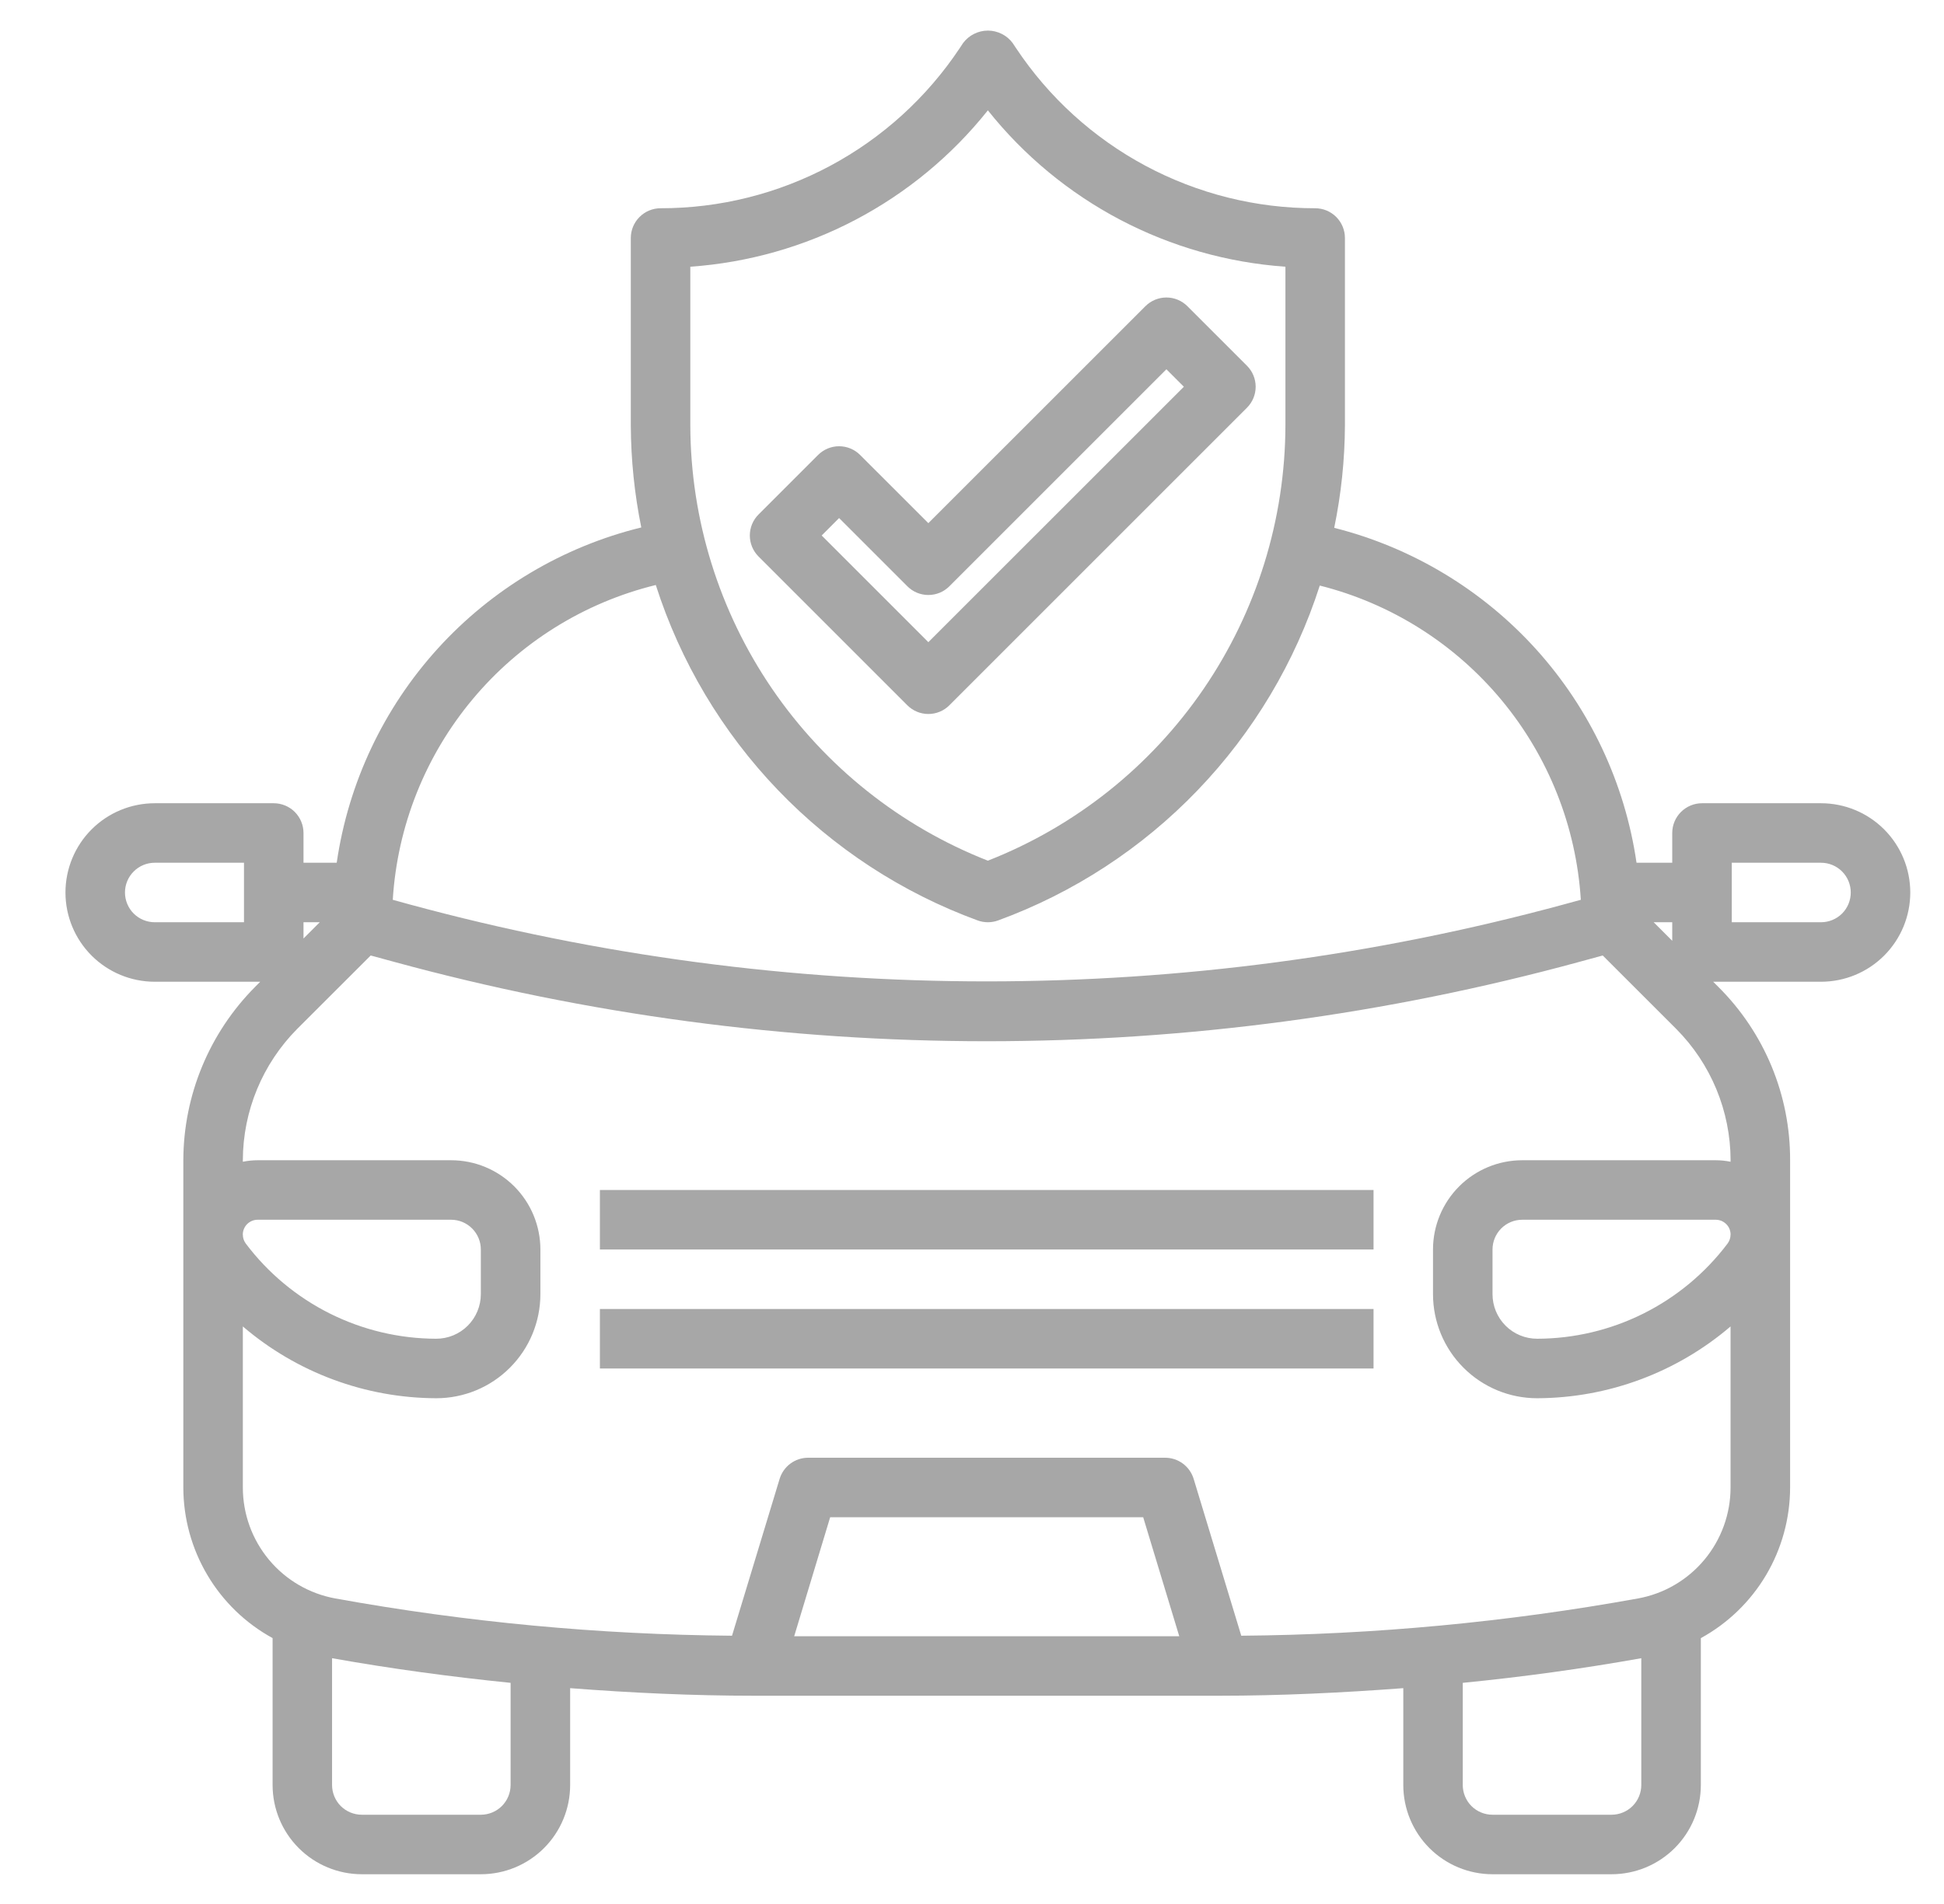 <svg width="49" height="48" viewBox="0 0 49 48" fill="none" xmlns="http://www.w3.org/2000/svg">
<g clip-path="url(#clip0_96_14361)">
<path d="M23.4 18C23.599 18 23.79 17.921 23.93 17.78L31.43 10.28C31.571 10.139 31.65 9.949 31.65 9.75C31.65 9.551 31.571 9.36 31.43 9.22L29.93 7.72C29.79 7.579 29.599 7.5 29.4 7.5C29.201 7.5 29.011 7.579 28.87 7.72L23.4 13.189L21.68 11.47C21.54 11.329 21.349 11.25 21.15 11.25C20.951 11.25 20.761 11.329 20.62 11.47L19.12 12.97C18.979 13.11 18.9 13.301 18.9 13.5C18.9 13.699 18.979 13.889 19.12 14.03L22.87 17.78C23.011 17.921 23.201 18 23.4 18ZM21.15 13.06L22.87 14.78C23.011 14.921 23.201 15 23.4 15C23.599 15 23.79 14.921 23.93 14.78L29.4 9.31L29.84 9.75L23.4 16.189L20.711 13.5L21.15 13.06Z" fill="#A7A7A7"/>
<path d="M34.621 30H15.121V31.5H34.621V30Z" fill="#A7A7A7"/>
<path d="M34.621 33H15.121V34.5H34.621V33Z" fill="#A7A7A7"/>
<path d="M45.9 20.25H42.9C42.702 20.25 42.511 20.329 42.37 20.47C42.229 20.611 42.15 20.801 42.15 21V21.75H41.25C40.958 19.747 40.078 17.875 38.722 16.372C37.365 14.87 35.593 13.803 33.63 13.307C33.805 12.458 33.896 11.593 33.9 10.725V6C33.9 5.801 33.821 5.611 33.681 5.47C33.54 5.329 33.349 5.25 33.15 5.25C31.659 5.252 30.19 4.884 28.874 4.18C27.559 3.476 26.438 2.458 25.612 1.216L25.524 1.084C25.452 0.987 25.358 0.908 25.249 0.854C25.141 0.8 25.021 0.771 24.9 0.771C24.779 0.771 24.66 0.8 24.552 0.854C24.443 0.908 24.349 0.987 24.276 1.084L24.189 1.216C23.362 2.458 22.242 3.476 20.927 4.18C19.611 4.884 18.142 5.252 16.65 5.25C16.451 5.25 16.261 5.329 16.12 5.47C15.979 5.611 15.9 5.801 15.9 6V10.725C15.904 11.589 15.992 12.45 16.164 13.297C14.188 13.782 12.402 14.845 11.034 16.351C9.667 17.857 8.78 19.737 8.487 21.75H7.65V21C7.65 20.801 7.571 20.611 7.431 20.47C7.29 20.329 7.099 20.25 6.9 20.25H3.9C3.304 20.25 2.731 20.487 2.309 20.909C1.887 21.331 1.65 21.904 1.65 22.5C1.65 23.097 1.887 23.669 2.309 24.091C2.731 24.513 3.304 24.75 3.9 24.75H6.559L6.432 24.878C5.276 26.04 4.625 27.611 4.621 29.25V37.5C4.622 38.277 4.831 39.039 5.227 39.707C5.622 40.375 6.19 40.924 6.871 41.297V45C6.871 45.597 7.108 46.169 7.53 46.591C7.952 47.013 8.524 47.25 9.121 47.25H12.121C12.718 47.25 13.29 47.013 13.712 46.591C14.134 46.169 14.371 45.597 14.371 45V42.559C15.915 42.678 17.463 42.75 19.008 42.75H30.735C32.28 42.75 33.828 42.675 35.371 42.559V45C35.371 45.597 35.608 46.169 36.03 46.591C36.452 47.013 37.024 47.25 37.621 47.25H40.621C41.218 47.25 41.79 47.013 42.212 46.591C42.634 46.169 42.871 45.597 42.871 45V41.298C43.552 40.925 44.12 40.375 44.516 39.707C44.911 39.039 45.12 38.277 45.121 37.5V29.25C45.124 28.438 44.965 27.633 44.654 26.882C44.343 26.132 43.886 25.45 43.31 24.878L43.182 24.75H45.9C46.497 24.75 47.069 24.513 47.491 24.091C47.913 23.669 48.15 23.097 48.15 22.5C48.15 21.904 47.913 21.331 47.491 20.909C47.069 20.487 46.497 20.25 45.9 20.25ZM17.4 6.724C18.855 6.622 20.273 6.219 21.564 5.541C22.855 4.862 23.991 3.923 24.9 2.782C25.809 3.923 26.945 4.862 28.236 5.541C29.527 6.219 30.945 6.622 32.4 6.724V10.725C32.394 13.095 31.676 15.409 30.339 17.366C29.001 19.323 27.107 20.832 24.9 21.698C22.694 20.832 20.8 19.323 19.462 17.366C18.125 15.409 17.406 13.095 17.4 10.725V6.724ZM16.53 14.749C17.149 16.683 18.202 18.451 19.608 19.917C21.014 21.382 22.737 22.507 24.644 23.205C24.81 23.265 24.991 23.265 25.157 23.205C27.062 22.508 28.783 21.385 30.188 19.921C31.593 18.458 32.646 16.693 33.266 14.762C35.061 15.214 36.665 16.226 37.848 17.65C39.03 19.074 39.73 20.837 39.846 22.684L39.41 22.803C29.89 25.387 19.853 25.387 10.332 22.803L9.9 22.684C10.015 20.827 10.72 19.055 11.913 17.628C13.105 16.2 14.723 15.191 16.53 14.748V14.749ZM6.15 23.25H3.9C3.701 23.25 3.511 23.171 3.37 23.031C3.229 22.89 3.15 22.699 3.15 22.5C3.15 22.301 3.229 22.111 3.37 21.97C3.511 21.829 3.701 21.75 3.9 21.75H6.15V23.25ZM7.65 23.25H8.06L7.65 23.66V23.25ZM12.87 45C12.87 45.199 12.791 45.39 12.65 45.531C12.509 45.671 12.319 45.75 12.12 45.75H9.12C8.921 45.75 8.73 45.671 8.589 45.531C8.449 45.39 8.37 45.199 8.37 45V41.804C9.858 42.069 11.36 42.272 12.87 42.425V45ZM20.018 41.25L20.925 38.25H28.815L29.724 41.25H20.018ZM40.62 45.75H37.62C37.421 45.75 37.23 45.671 37.089 45.531C36.949 45.39 36.87 45.199 36.87 45V42.425C38.378 42.276 39.88 42.07 41.37 41.804V45C41.37 45.199 41.291 45.39 41.15 45.531C41.009 45.671 40.819 45.75 40.62 45.75ZM43.62 29.25V29.288C43.496 29.263 43.371 29.25 43.245 29.25H38.37C37.773 29.25 37.201 29.487 36.779 29.909C36.357 30.331 36.12 30.904 36.12 31.5V32.625C36.12 33.321 36.396 33.989 36.889 34.481C37.381 34.974 38.048 35.25 38.745 35.25C40.533 35.244 42.261 34.602 43.62 33.44V37.5C43.62 38.166 43.386 38.812 42.959 39.323C42.533 39.834 41.94 40.18 41.284 40.298C37.984 40.895 34.64 41.209 31.287 41.237L30.087 37.283C30.04 37.129 29.945 36.994 29.816 36.898C29.686 36.802 29.53 36.75 29.369 36.75H20.369C20.208 36.75 20.051 36.802 19.922 36.898C19.793 36.994 19.698 37.129 19.651 37.283L18.451 41.237C15.098 41.209 11.754 40.895 8.454 40.298C7.799 40.179 7.206 39.834 6.78 39.322C6.354 38.811 6.121 38.166 6.121 37.5V33.44C7.48 34.603 9.208 35.244 10.996 35.25C11.692 35.25 12.36 34.974 12.852 34.481C13.345 33.989 13.621 33.321 13.621 32.625V31.5C13.621 30.904 13.384 30.331 12.962 29.909C12.54 29.487 11.968 29.25 11.371 29.25H6.496C6.37 29.25 6.245 29.263 6.121 29.288V29.25C6.124 28.009 6.617 26.819 7.492 25.938L9.344 24.088L9.939 24.25C14.805 25.578 19.827 26.25 24.871 26.25C29.915 26.25 34.937 25.578 39.804 24.25L40.398 24.088L42.249 25.938C43.125 26.818 43.618 28.009 43.621 29.25H43.62ZM43.62 31.125C43.62 31.206 43.593 31.285 43.545 31.35C42.984 32.094 42.259 32.697 41.426 33.114C40.594 33.53 39.676 33.748 38.745 33.75C38.446 33.75 38.16 33.632 37.949 33.421C37.738 33.21 37.62 32.924 37.62 32.625V31.5C37.62 31.301 37.699 31.111 37.839 30.97C37.98 30.829 38.171 30.75 38.37 30.75H43.245C43.294 30.75 43.343 30.76 43.389 30.778C43.434 30.797 43.476 30.825 43.511 30.86C43.546 30.894 43.574 30.936 43.593 30.981C43.611 31.027 43.621 31.076 43.621 31.125H43.62ZM6.12 31.125C6.12 31.026 6.159 30.93 6.229 30.86C6.3 30.79 6.395 30.75 6.495 30.75H11.37C11.569 30.75 11.759 30.829 11.9 30.97C12.041 31.111 12.12 31.301 12.12 31.5V32.625C12.12 32.924 12.001 33.21 11.79 33.421C11.579 33.632 11.293 33.75 10.995 33.75C10.063 33.748 9.146 33.53 8.313 33.114C7.48 32.697 6.755 32.094 6.195 31.35C6.146 31.285 6.121 31.206 6.121 31.125H6.12ZM41.682 23.25H42.15V23.718L41.682 23.25ZM45.9 23.25H43.65V21.75H45.9C46.099 21.75 46.29 21.829 46.431 21.97C46.571 22.111 46.65 22.301 46.65 22.5C46.65 22.699 46.571 22.89 46.431 23.031C46.29 23.171 46.099 23.25 45.9 23.25Z" fill="#A7A7A7"/>
</g>
<defs>
<clipPath id="clip0_96_14361">
<rect width="48" height="48" fill="white" transform="translate(0.9)"/>
</clipPath>
</defs>
</svg>
